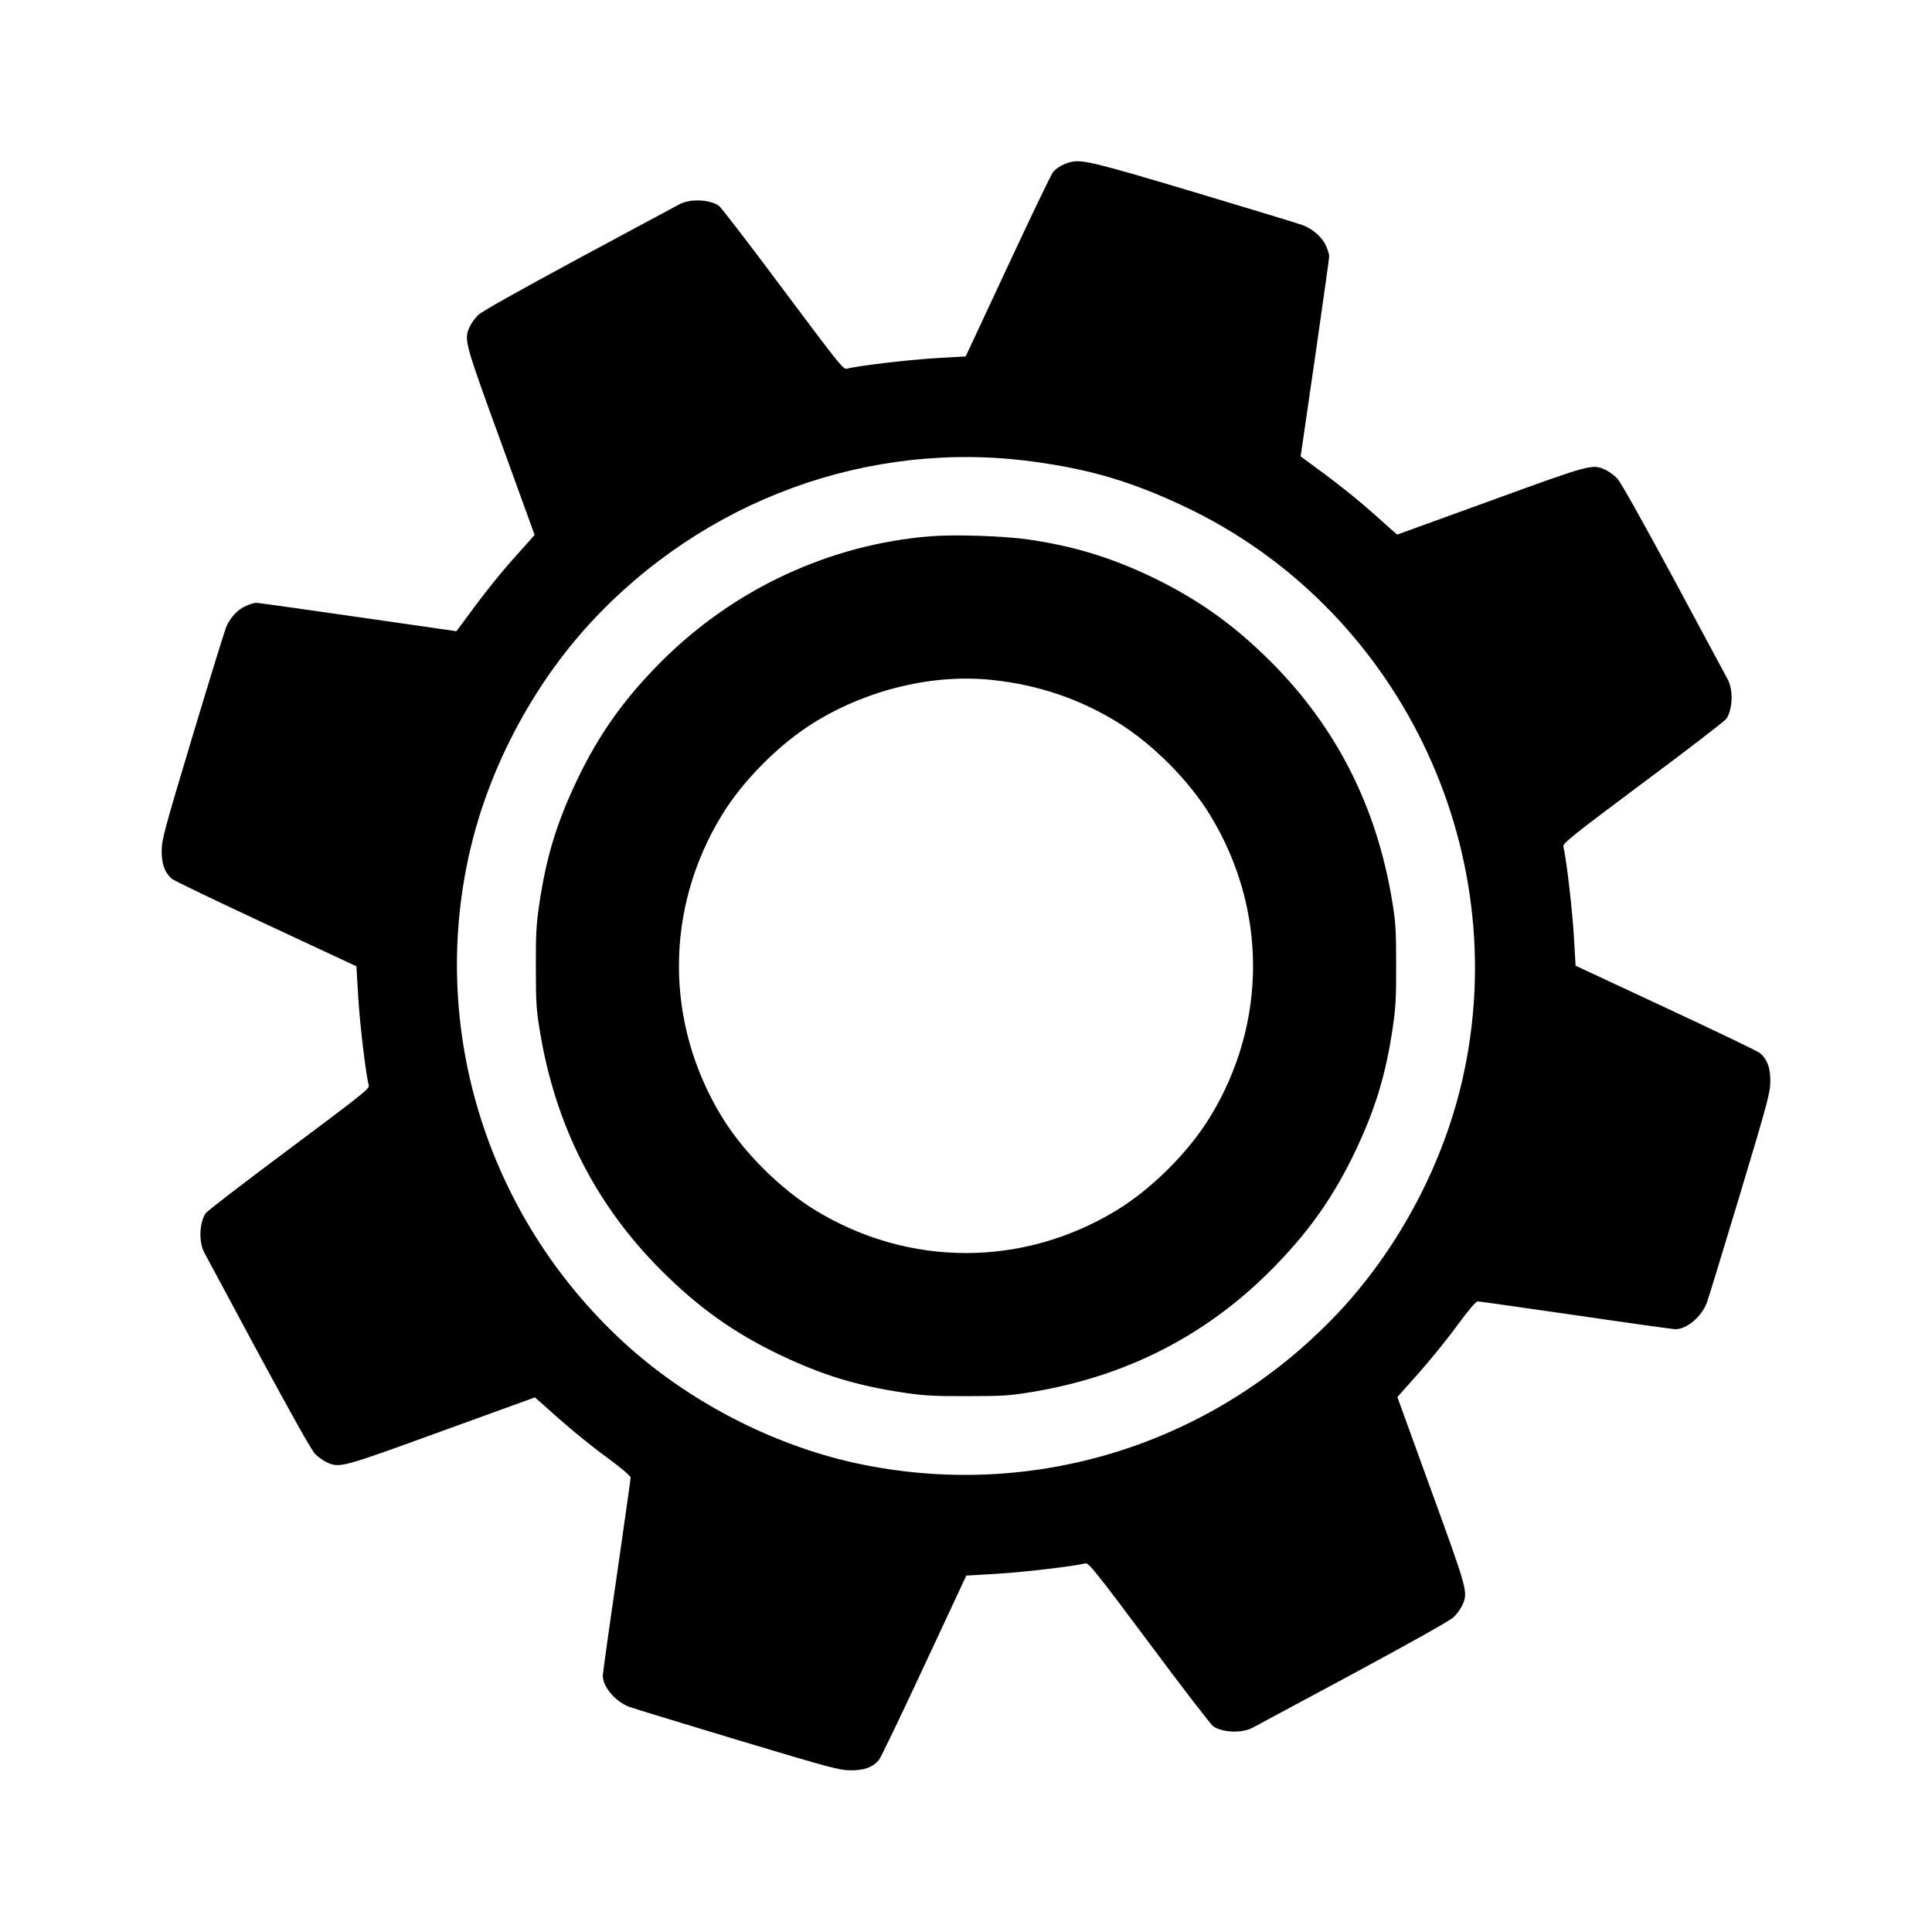 <?xml version="1.0" standalone="no"?>
<!DOCTYPE svg PUBLIC "-//W3C//DTD SVG 20010904//EN"
 "http://www.w3.org/TR/2001/REC-SVG-20010904/DTD/svg10.dtd">
<svg version="1.0" xmlns="http://www.w3.org/2000/svg"
 width="1250pt" height="1250pt" viewBox="0 0 1250 1250"
 preserveAspectRatio="xMidYMid meet">

<g transform="translate(0,1250) scale(0.1,-0.1)"
fill="#000000" stroke="none">
<path d="M6925 11451 c-44 -11 -87 -36 -111 -63 -11 -12 -143 -287 -293 -609
l-273 -585 -205 -12 c-174 -11 -489 -48 -567 -68 -20 -5 -65 53 -411 516 -214
287 -400 529 -414 539 -61 41 -183 46 -252 11 -13 -7 -304 -163 -646 -347
-396 -214 -636 -348 -659 -371 -20 -19 -45 -54 -55 -76 -38 -84 -36 -92 201
-743 l219 -604 -131 -147 c-108 -121 -214 -255 -357 -452 l-18 -24 -639 92
c-351 51 -647 92 -657 92 -10 0 -40 -9 -67 -21 -50 -21 -97 -71 -125 -131 -8
-18 -106 -334 -217 -703 -188 -626 -201 -675 -202 -750 0 -87 19 -140 66 -181
12 -11 287 -143 609 -293 l585 -273 12 -205 c11 -174 48 -489 68 -567 5 -20
-53 -65 -516 -411 -287 -214 -529 -400 -539 -414 -41 -61 -46 -183 -11 -252 7
-13 163 -304 347 -646 214 -396 348 -636 371 -659 19 -20 54 -45 76 -55 84
-38 92 -36 743 201 l604 219 152 -135 c84 -75 223 -188 310 -251 102 -75 157
-122 157 -134 0 -10 -41 -297 -90 -638 -50 -341 -90 -630 -90 -641 0 -74 82
-171 174 -204 22 -9 336 -104 696 -213 612 -184 660 -196 735 -197 87 0 140
19 181 66 11 12 143 287 293 609 l273 585 205 12 c174 11 489 48 566 67 20 5
67 -53 412 -515 213 -287 400 -529 414 -539 61 -41 183 -46 252 -11 13 7 304
163 646 347 396 214 636 348 659 371 20 19 45 54 55 76 38 84 36 92 -201 743
l-219 604 135 152 c75 84 188 223 251 310 77 104 122 157 134 157 10 0 297
-41 637 -90 341 -50 629 -90 641 -90 75 0 171 81 205 174 9 22 104 336 213
696 184 612 196 660 197 735 0 87 -19 140 -66 181 -12 11 -287 143 -609 293
l-585 273 -12 205 c-11 174 -48 489 -67 566 -5 20 53 67 515 412 287 213 529
400 539 414 41 61 46 183 11 252 -7 13 -163 304 -347 646 -214 396 -348 636
-371 659 -19 20 -54 45 -76 55 -84 38 -92 36 -743 -201 l-604 -219 -147 131
c-121 108 -255 214 -452 357 l-25 18 93 639 c51 351 92 647 92 657 0 10 -9 40
-21 67 -24 55 -86 110 -153 134 -22 9 -336 104 -696 212 -655 196 -732 214
-805 195z m-245 -1937 c373 -50 639 -129 981 -290 1381 -651 2139 -2204 1803
-3699 -122 -545 -405 -1083 -783 -1494 -807 -874 -1995 -1249 -3151 -996 -543
120 -1087 404 -1499 784 -874 807 -1253 2008 -995 3156 122 545 405 1083 783
1494 737 798 1802 1187 2861 1045z"/>
<path d="M6015 9030 c-650 -54 -1264 -340 -1731 -805 -243 -242 -409 -475
-552 -775 -131 -276 -198 -495 -244 -807 -18 -123 -22 -191 -21 -403 0 -226 3
-273 26 -412 100 -607 359 -1120 782 -1544 242 -243 475 -409 775 -552 276
-131 495 -198 807 -244 123 -18 191 -22 403 -21 226 0 273 3 412 26 607 100
1120 359 1544 782 243 242 409 475 552 775 131 276 198 495 244 807 18 123 22
191 21 403 0 226 -3 273 -26 412 -100 607 -359 1120 -782 1544 -242 242 -475
408 -775 552 -266 127 -512 201 -800 242 -165 23 -478 33 -635 20z m410 -930
c294 -32 557 -121 802 -271 227 -139 463 -375 602 -602 371 -607 371 -1348 0
-1954 -139 -227 -375 -463 -602 -602 -607 -371 -1348 -371 -1954 0 -227 139
-463 375 -602 602 -371 607 -371 1348 0 1954 139 227 375 463 602 602 348 213
772 313 1152 271z"/>
</g>
</svg>
